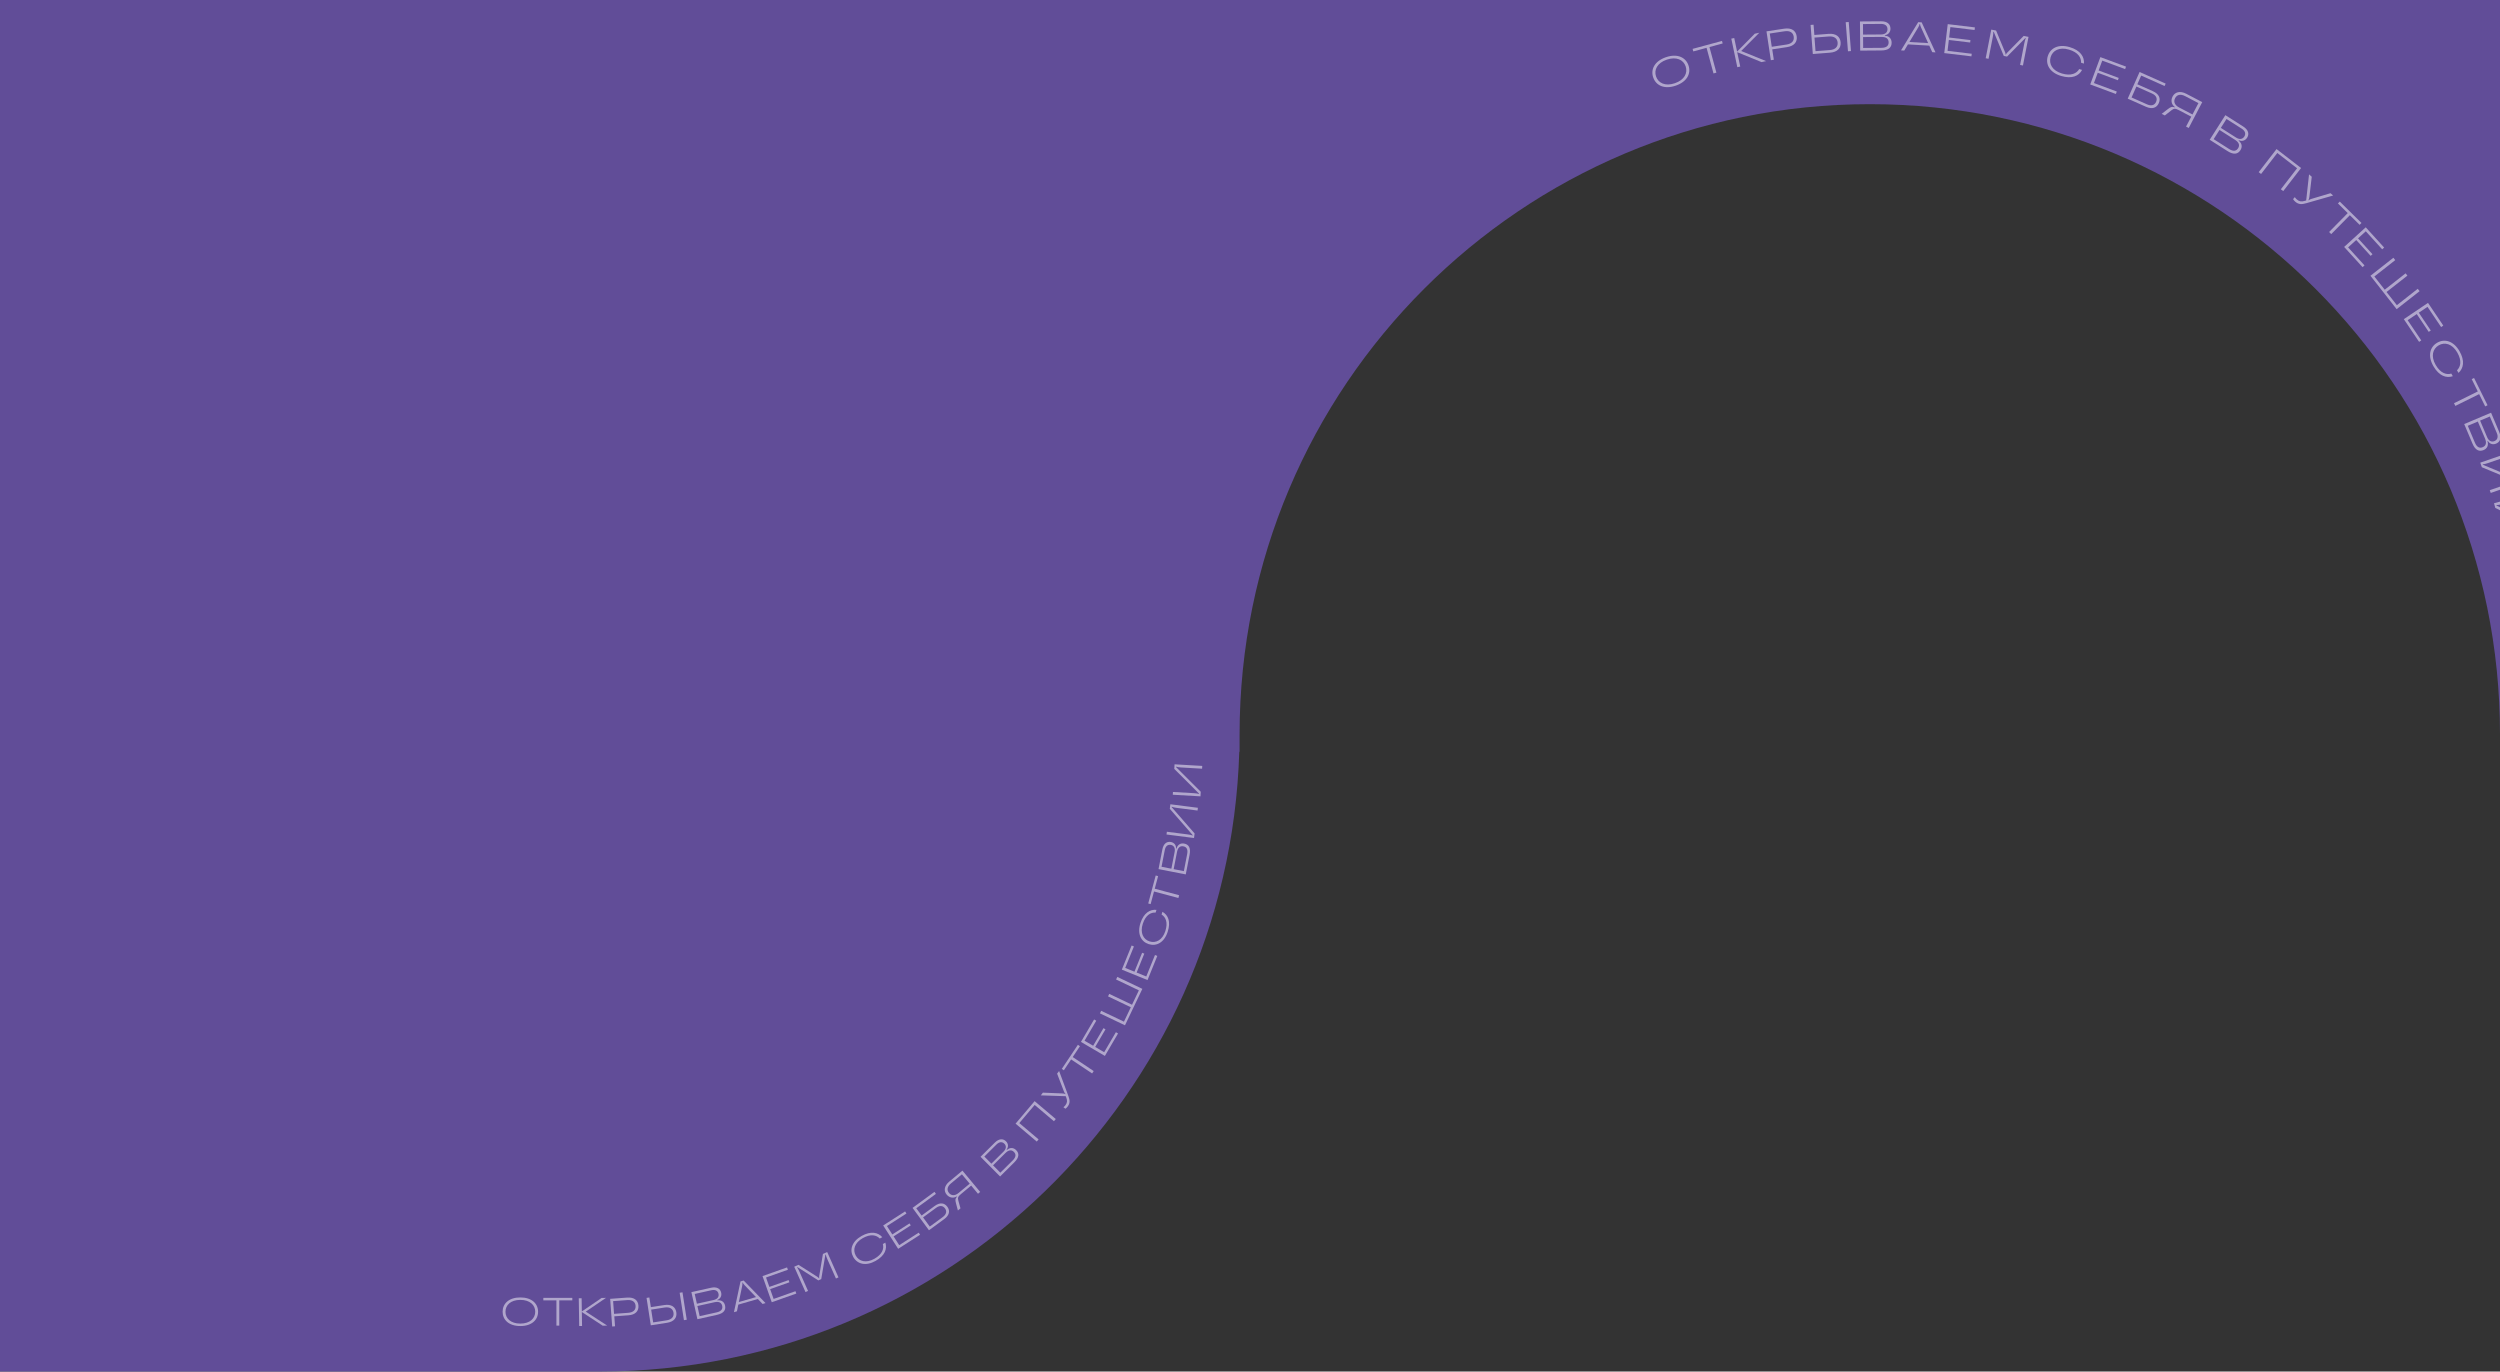 <svg width="1440" viewBox="0 0 1440 790" fill="none" xmlns="http://www.w3.org/2000/svg">
<rect x="0" y="0" width="1440" height="790" fill="#333333" stroke="none"/>
<path fill-rule="evenodd" clip-rule="evenodd" d="M0 0H1440V423C1440 222.521 1277.48 60 1077 60C876.521 60 714 222.521 714 423V433H713.824C707.748 631.196 545.169 790 345.5 790H0V433V410V0Z" fill="#614D98"/>
<g opacity="0.5">
<path d="M299.709 763.801C293.09 763.801 289.506 760.217 289.506 755.561C289.506 750.905 293.09 747.322 299.709 747.322C306.328 747.322 309.934 750.905 309.934 755.561C309.934 760.217 306.328 763.801 299.709 763.801ZM299.709 762.386C305.278 762.386 308.291 759.373 308.291 755.561C308.291 751.75 305.278 748.737 299.709 748.737C294.14 748.737 291.15 751.75 291.15 755.561C291.15 759.373 294.14 762.386 299.709 762.386Z" fill="white"/>
<path d="M322.143 763.55H320.5V749.011H312.968V747.573H329.652V749.011H322.143V763.55Z" fill="white"/>
<path d="M337.393 755.497L349.753 763.547L347.151 763.587L335.137 755.715L335.261 763.771L333.618 763.796L333.371 747.821L335.014 747.796L335.132 755.395L346.517 747.618L349.05 747.579L337.393 755.497Z" fill="white"/>
<path d="M351.453 748.131L361.219 747.414C365.339 747.112 367.514 748.989 367.739 752.062C367.963 755.112 366.088 757.309 361.968 757.612L353.841 758.209L354.262 763.945L352.623 764.065L351.453 748.131ZM353.69 756.778L361.862 756.178C364.913 755.954 366.261 754.367 366.1 752.182C365.938 749.974 364.374 748.624 361.324 748.848L353.152 749.448L353.69 756.778Z" fill="white"/>
<path d="M374.897 752.911L382.633 751.71C386.716 751.076 389.087 752.81 389.563 755.877C390.036 758.922 388.302 761.293 384.22 761.927L374.86 763.38L372.409 747.592L374.032 747.34L374.897 752.911ZM393.94 760.417L391.489 744.629L393.113 744.377L395.564 760.165L393.94 760.417ZM376.218 761.714L383.999 760.506C387.021 760.036 388.282 758.339 387.939 756.129C387.596 753.919 385.876 752.661 382.854 753.13L375.073 754.338L376.218 761.714Z" fill="white"/>
<path d="M413.172 748.754L413.232 749.021C415.432 748.718 417.138 749.765 417.629 751.971C418.195 754.51 416.948 756.472 413.026 757.344L401.709 759.863L398.237 744.268L409.533 741.754C412.897 741.005 414.886 742.269 415.401 744.587C415.848 746.592 414.816 748.154 413.172 748.754ZM409.779 743.172L400.154 745.315L401.409 750.951L411.033 748.809C413.35 748.293 414.229 746.882 413.857 745.211C413.485 743.54 412.096 742.657 409.779 743.172ZM403 758.103L412.803 755.921C415.499 755.321 416.387 753.954 415.991 752.172C415.589 750.367 414.2 749.484 411.504 750.084L401.701 752.266L403 758.103Z" fill="white"/>
<path d="M440.947 750.585L439.236 751.077L436.517 748.225L425.263 751.458L424.473 755.319L422.762 755.81L426.532 738.104L428.352 737.58L440.947 750.585ZM427.507 740.673L425.571 749.968L435.465 747.126L428.889 740.276C428.233 739.562 427.935 739.102 427.834 738.751L427.827 738.729L427.586 738.798L427.592 738.82C427.693 739.171 427.685 739.72 427.507 740.673Z" fill="white"/>
<path d="M453.341 730.024L453.82 731.38L441.233 735.835L443.152 741.257L454.233 737.335L454.683 738.604L443.602 742.526L445.605 748.185L458.192 743.73L458.672 745.085L444.535 750.089L439.204 735.027L453.341 730.024Z" fill="white"/>
<path d="M465.428 743.579L463.968 744.229L457.471 729.632L459.932 728.537L470.77 735.43C471.275 735.78 471.56 736.027 471.653 736.236L471.69 736.319L471.92 736.217L471.883 736.134C471.79 735.925 471.787 735.527 471.875 734.938L474.007 722.272L476.467 721.177L482.964 735.773L481.505 736.423L476.65 725.517C476.084 724.245 475.889 723.582 475.627 722.6L475.418 722.693L473.039 736.768L471.371 737.511L459.321 729.858L459.091 729.96C459.666 730.804 460.007 731.401 460.574 732.673L465.428 743.579Z" fill="white"/>
<path d="M504.327 726.296C498.655 729.48 493.776 728.109 491.497 724.049C489.218 719.988 490.589 715.109 496.261 711.926C501.675 708.887 505.778 709.855 508.189 712.612L506.756 713.416C504.86 711.391 501.571 710.568 496.954 713.16C492.197 715.83 491.064 719.92 492.93 723.244C494.796 726.568 498.878 727.732 503.634 725.062C508.252 722.47 509.262 719.233 508.521 716.561L509.954 715.756C511.105 719.298 509.781 723.235 504.327 726.296Z" fill="white"/>
<path d="M521.334 697.774L522.11 698.984L510.871 706.193L513.977 711.035L523.871 704.688L524.598 705.822L514.704 712.168L517.945 717.221L529.184 710.012L529.96 711.222L517.338 719.319L508.712 705.87L521.334 697.774Z" fill="white"/>
<path d="M530.849 700.16L538.359 694.654C541.415 692.415 543.999 692.813 545.672 695.095C547.332 697.359 546.934 699.944 543.878 702.184L535.079 708.634L525.633 695.748L538.243 686.504L539.093 687.664L527.772 695.963L530.849 700.16ZM535.554 706.502L543.028 701.024C545.2 699.432 545.48 697.613 544.32 696.03C543.146 694.428 541.328 694.148 539.155 695.741L531.681 701.219L535.554 706.502Z" fill="white"/>
<path d="M546.802 680.575L554.361 674.279L564.586 686.555L563.324 687.607L559.394 682.889L553.572 687.739C551.835 689.185 551.499 689.852 552.031 691.666L553.24 696.006L551.749 697.248L550.639 693.063C550.117 691.152 550.207 690.333 551.204 689.355L551.043 689.162C549.138 690.333 546.838 689.962 545.275 688.085C543.522 685.981 543.786 683.087 546.802 680.575ZM552.222 687.081L558.553 681.808L554.053 676.406L547.722 681.68C545.478 683.55 545.296 685.543 546.64 687.156C547.984 688.769 549.977 688.951 552.222 687.081Z" fill="white"/>
<path d="M579.82 662.136L580.013 662.33C581.713 660.9 583.714 660.875 585.306 662.479C587.139 664.325 587.131 666.649 584.28 669.479L576.052 677.648L564.795 666.31L573.008 658.157C575.453 655.729 577.81 655.737 579.482 657.422C580.929 658.88 580.89 660.752 579.82 662.136ZM573.972 659.226L566.975 666.173L571.043 670.271L578.04 663.324C579.725 661.651 579.715 659.989 578.509 658.774C577.303 657.559 575.657 657.553 573.972 659.226ZM576.205 675.47L583.332 668.395C585.292 666.449 585.314 664.819 584.027 663.523C582.725 662.211 581.079 662.205 579.119 664.151L571.992 671.226L576.205 675.47Z" fill="white"/>
<path d="M598.232 656.286L597.171 657.541L584.97 647.227L595.933 634.258L608.134 644.573L607.073 645.828L595.97 636.442L587.129 646.9L598.232 656.286Z" fill="white"/>
<path d="M612.764 628.52L608.892 618.427L610.043 616.893L615.398 631.323C616.224 633.569 616.507 635.322 615.014 637.312C614.617 637.842 614.206 638.275 613.686 638.627L612.535 637.764C613.019 637.385 613.389 637.006 613.718 636.568C614.786 635.144 614.795 633.952 614.229 632.387L613.877 631.41L599.512 630.935L600.689 629.365L611.791 629.817C612.549 629.871 613.179 629.944 613.508 630.191L613.562 630.232L613.699 630.049L613.645 630.008C613.316 629.762 613.042 629.214 612.764 628.52Z" fill="white"/>
<path d="M629.973 616.933L629.06 618.3L616.968 610.227L612.786 616.492L611.59 615.693L620.854 601.817L622.05 602.615L617.881 608.86L629.973 616.933Z" fill="white"/>
<path d="M630.205 587.202L631.445 587.929L624.696 599.45L629.659 602.357L635.601 592.214L636.763 592.895L630.821 603.038L636.001 606.072L642.75 594.551L643.99 595.277L636.411 608.216L622.625 600.141L630.205 587.202Z" fill="white"/>
<path d="M655.991 570.446L642.867 564.19L643.574 562.707L657.997 569.582L647.988 590.576L633.566 583.701L634.273 582.218L647.397 588.474L651.356 580.171L638.231 573.915L638.919 572.472L652.043 578.729L655.991 570.446Z" fill="white"/>
<path d="M651.804 544.612L653.136 545.153L648.119 557.527L653.45 559.688L657.866 548.795L659.114 549.301L654.698 560.194L660.261 562.449L665.278 550.075L666.61 550.616L660.976 564.512L646.169 558.509L651.804 544.612Z" fill="white"/>
<path d="M672.578 536.758C670.57 542.945 666.055 545.247 661.627 543.81C657.198 542.373 654.896 537.858 656.904 531.671C658.82 525.766 662.492 523.694 666.133 524.084L665.626 525.647C662.86 525.445 659.884 527.071 658.25 532.108C656.566 537.296 658.508 541.07 662.134 542.247C665.76 543.424 669.548 541.51 671.232 536.321C672.867 531.284 671.413 528.221 669.056 526.76L669.563 525.197C672.811 527.019 674.509 530.809 672.578 536.758Z" fill="white"/>
<path d="M679.18 515.654L678.757 517.241L664.709 513.492L662.767 520.769L661.378 520.398L665.681 504.278L667.07 504.649L665.133 511.904L679.18 515.654Z" fill="white"/>
<path d="M677.397 488.707L677.665 488.759C678.268 486.621 679.909 485.475 682.127 485.907C684.681 486.404 685.98 488.332 685.212 492.275L682.997 503.656L667.314 500.602L669.525 489.244C670.184 485.861 672.138 484.544 674.468 484.997C676.484 485.39 677.504 486.96 677.397 488.707ZM670.924 489.586L669.039 499.264L674.708 500.368L676.592 490.689C677.046 488.359 676.103 486.99 674.423 486.663C672.743 486.335 671.377 487.256 670.924 489.586ZM681.899 501.768L683.818 491.91C684.346 489.199 683.449 487.839 681.656 487.49C679.842 487.136 678.476 488.056 677.949 490.767L676.029 500.625L681.899 501.768Z" fill="white"/>
<path d="M688.094 480.07L687.758 482.697L671.91 480.67L672.113 479.086L684.067 480.614C685.38 480.782 686.025 480.956 686.975 481.262L687.004 481.035L673.801 465.886L674.136 463.26L689.984 465.286L689.782 466.871L677.828 465.343C676.515 465.175 675.87 465 674.922 464.672L674.89 464.921L688.094 480.07Z" fill="white"/>
<path d="M691.632 456.048L691.479 458.691L675.529 457.767L675.621 456.172L687.652 456.869C688.974 456.946 689.629 457.075 690.599 457.314L690.612 457.086L676.391 442.888L676.544 440.244L692.494 441.169L692.402 442.764L680.371 442.067C679.049 441.99 678.394 441.861 677.426 441.599L677.411 441.849L691.632 456.048Z" fill="white"/>
</g>
<g opacity="0.5">
<path d="M965.197 49.345C958.61 51.593 953.827 49.244 952.246 44.61C950.664 39.977 953.013 35.194 959.6 32.946C966.187 30.697 970.993 33.039 972.575 37.672C974.156 42.306 971.784 47.097 965.197 49.345ZM964.717 47.937C970.259 46.045 972.234 42.023 970.939 38.23C969.645 34.437 965.623 32.462 960.081 34.354C954.539 36.245 952.587 40.259 953.881 44.052C955.176 47.845 959.175 49.828 964.717 47.937Z" fill="white"/>
<path d="M988.642 41.848L986.974 42.3L982.975 27.544L975.331 29.616L974.936 28.156L991.869 23.567L992.264 25.027L984.643 27.092L988.642 41.848Z" fill="white"/>
<path d="M1002.92 29.374L1017.29 35.201L1014.62 35.765L1000.63 30.052L1002.38 38.342L1000.69 38.698L997.226 22.259L998.917 21.902L1000.56 29.723L1010.75 19.41L1013.36 18.861L1002.92 29.374Z" fill="white"/>
<path d="M1017.49 18.061L1027.67 16.52C1031.97 15.871 1034.4 17.663 1034.89 20.866C1035.37 24.046 1033.58 26.502 1029.28 27.151L1020.81 28.433L1021.72 34.413L1020.01 34.672L1017.49 18.061ZM1020.54 26.946L1029.06 25.657C1032.24 25.175 1033.52 23.403 1033.18 21.125C1032.83 18.823 1031.08 17.534 1027.9 18.015L1019.38 19.305L1020.54 26.946Z" fill="white"/>
<path d="M1045.07 20.137L1053.28 19.502C1057.61 19.168 1059.95 21.177 1060.2 24.431C1060.45 27.661 1058.45 30.007 1054.11 30.342L1044.18 31.11L1042.89 14.36L1044.61 14.226L1045.07 20.137ZM1064.43 29.545L1063.13 12.795L1064.86 12.662L1066.15 29.412L1064.43 29.545ZM1045.74 29.473L1054 28.834C1057.2 28.587 1058.66 26.909 1058.48 24.564C1058.3 22.219 1056.6 20.762 1053.39 21.01L1045.14 21.648L1045.74 29.473Z" fill="white"/>
<path d="M1085.7 20.264L1085.7 20.552C1088.03 20.726 1089.56 22.178 1089.58 24.554C1089.6 27.29 1087.88 29.031 1083.66 29.064L1071.47 29.158L1071.34 12.358L1083.5 12.264C1087.13 12.236 1088.89 13.975 1088.91 16.471C1088.93 18.631 1087.52 20.009 1085.7 20.264ZM1083.44 13.777L1073.08 13.857L1073.12 19.929L1083.49 19.849C1085.99 19.829 1087.2 18.572 1087.19 16.772C1087.17 14.972 1085.94 13.758 1083.44 13.777ZM1073.18 27.632L1083.74 27.551C1086.65 27.529 1087.86 26.319 1087.85 24.399C1087.83 22.455 1086.6 21.241 1083.69 21.263L1073.13 21.345L1073.18 27.632Z" fill="white"/>
<path d="M1114.85 30.167L1112.98 30.058L1111.27 26.282L1098.98 25.569L1096.85 29.124L1094.98 29.016L1104.89 12.762L1106.88 12.877L1114.85 30.167ZM1104.97 15.651L1099.81 24.199L1110.61 24.825L1106.48 15.738C1106.07 14.801 1105.94 14.241 1105.96 13.857L1105.96 13.833L1105.7 13.818L1105.7 13.842C1105.67 14.225 1105.47 14.767 1104.97 15.651Z" fill="white"/>
<path d="M1137.54 15.78L1137.36 17.281L1123.42 15.608L1122.7 21.613L1134.97 23.086L1134.81 24.492L1122.53 23.018L1121.78 29.285L1135.72 30.959L1135.54 32.46L1119.89 30.581L1121.89 13.9L1137.54 15.78Z" fill="white"/>
<path d="M1145.4 33.866L1143.76 33.545L1146.97 17.055L1149.75 17.596L1154.92 30.071C1155.15 30.677 1155.24 31.062 1155.2 31.298L1155.18 31.392L1155.44 31.442L1155.45 31.348C1155.5 31.113 1155.74 30.768 1156.17 30.314L1165.65 20.692L1168.43 21.233L1165.22 37.723L1163.57 37.402L1165.97 25.082C1166.25 23.645 1166.48 22.956 1166.84 21.952L1166.61 21.906L1156.07 32.593L1154.18 32.226L1148.42 18.365L1148.16 18.315C1148.15 19.388 1148.08 20.108 1147.8 21.545L1145.4 33.866Z" fill="white"/>
<path d="M1187.22 43.756C1180.66 41.817 1178.11 37.136 1179.5 32.441C1180.89 27.745 1185.57 25.2 1192.13 27.138C1198.39 28.989 1200.67 32.791 1200.36 36.629L1198.7 36.139C1198.84 33.226 1197.05 30.143 1191.71 28.565C1186.21 26.94 1182.29 29.087 1181.16 32.93C1180.02 36.774 1182.14 40.703 1187.64 42.329C1192.98 43.907 1196.16 42.294 1197.63 39.775L1199.28 40.265C1197.46 43.73 1193.52 45.62 1187.22 43.756Z" fill="white"/>
<path d="M1224.59 38.383L1224.07 39.801L1210.9 34.918L1208.8 40.589L1220.39 44.887L1219.89 46.215L1208.31 41.916L1206.11 47.834L1219.27 52.717L1218.75 54.135L1203.96 48.651L1209.81 32.9L1224.59 38.383Z" fill="white"/>
<path d="M1231.1 48.536L1240.04 52.518C1243.68 54.139 1244.67 56.705 1243.46 59.424C1242.26 62.121 1239.69 63.106 1236.05 61.486L1225.57 56.821L1232.4 41.473L1247.42 48.158L1246.81 49.539L1233.32 43.537L1231.1 48.536ZM1227.77 56.142L1236.67 60.105C1239.25 61.256 1241.06 60.563 1241.9 58.677C1242.75 56.77 1242.06 54.964 1239.47 53.812L1230.57 49.849L1227.77 56.142Z" fill="white"/>
<path d="M1259.33 54.03L1268.49 58.824L1260.71 73.711L1259.17 72.91L1262.17 67.189L1255.11 63.496C1253 62.395 1252.22 62.338 1250.67 63.587L1246.95 66.514L1245.14 65.568L1248.75 62.8C1250.4 61.521 1251.23 61.278 1252.58 61.85L1252.7 61.617C1250.8 60.24 1250.23 57.857 1251.42 55.581C1252.75 53.029 1255.67 52.117 1259.33 54.03ZM1255.2 61.92L1262.88 65.935L1266.3 59.385L1258.63 55.37C1255.9 53.946 1253.89 54.575 1252.87 56.531C1251.85 58.488 1252.48 60.496 1255.2 61.92Z" fill="white"/>
<path d="M1289.58 80.772L1289.42 81.016C1291.28 82.427 1291.77 84.474 1290.5 86.479C1289.03 88.787 1286.64 89.317 1283.08 87.05L1272.79 80.505L1281.81 66.331L1292.08 72.863C1295.14 74.808 1295.67 77.227 1294.33 79.333C1293.17 81.155 1291.25 81.549 1289.58 80.772ZM1291.21 74.1L1282.46 68.534L1279.2 73.657L1287.95 79.223C1290.05 80.563 1291.76 80.167 1292.72 78.648C1293.69 77.129 1293.31 75.44 1291.21 74.1ZM1275.06 80.157L1283.97 85.826C1286.42 87.385 1288.1 87.029 1289.13 85.409C1290.17 83.769 1289.8 82.079 1287.35 80.52L1278.44 74.852L1275.06 80.157Z" fill="white"/>
<path d="M1302.38 100.211L1301.01 99.154L1311.29 85.863L1325.42 96.784L1315.14 110.075L1313.77 109.018L1323.12 96.923L1311.73 88.116L1302.38 100.211Z" fill="white"/>
<path d="M1331.48 114.532L1342.37 111.284L1343.89 112.614L1328.33 117.068C1325.91 117.754 1324.05 117.91 1322.08 116.185C1321.56 115.726 1321.14 115.261 1320.81 114.687L1321.81 113.55C1322.17 114.088 1322.53 114.506 1322.97 114.886C1324.37 116.12 1325.62 116.225 1327.31 115.758L1328.36 115.468L1330.01 100.444L1331.57 101.805L1330.2 113.409C1330.08 114.199 1329.95 114.853 1329.67 115.178L1329.62 115.232L1329.8 115.39L1329.85 115.336C1330.13 115.011 1330.73 114.768 1331.48 114.532Z" fill="white"/>
<path d="M1342.79 134.846L1341.56 133.633L1352.29 122.745L1346.65 117.185L1347.71 116.108L1360.21 128.423L1359.15 129.5L1353.52 123.958L1342.79 134.846Z" fill="white"/>
<path d="M1373.27 142.589L1372.15 143.607L1362.7 133.221L1358.23 137.291L1366.55 146.434L1365.5 147.387L1357.18 138.244L1352.51 142.491L1361.96 152.877L1360.84 153.894L1350.23 142.231L1362.66 130.925L1373.27 142.589Z" fill="white"/>
<path d="M1380.6 175.786L1392.62 166.348L1393.69 167.708L1380.47 178.079L1365.38 158.84L1378.59 148.468L1379.66 149.828L1367.63 159.266L1373.6 166.875L1385.63 157.437L1386.67 158.758L1374.64 168.196L1380.6 175.786Z" fill="white"/>
<path d="M1407.34 187.542L1406.08 188.386L1398.24 176.738L1393.23 180.114L1400.13 190.369L1398.95 191.159L1392.05 180.905L1386.81 184.429L1394.65 196.077L1393.4 196.921L1384.6 183.839L1398.53 174.46L1407.34 187.542Z" fill="white"/>
<path d="M1401.65 210.934C1398.22 205.02 1399.59 199.869 1403.82 197.41C1408.05 194.951 1413.2 196.316 1416.64 202.231C1419.92 207.876 1418.96 212.205 1416.1 214.783L1415.23 213.288C1417.33 211.264 1418.15 207.793 1415.35 202.978C1412.47 198.018 1408.15 196.891 1404.69 198.904C1401.22 200.917 1400.06 205.227 1402.94 210.187C1405.74 215.002 1409.16 216.014 1411.96 215.193L1412.82 216.687C1409.12 217.952 1404.96 216.621 1401.65 210.934Z" fill="white"/>
<path d="M1414.28 233.802L1413.51 232.253L1427.21 225.47L1423.7 218.373L1425.05 217.702L1432.83 233.425L1431.48 234.095L1427.98 227.019L1414.28 233.802Z" fill="white"/>
<path d="M1433.04 254.014L1432.77 254.126C1433.5 256.345 1432.75 258.308 1430.56 259.233C1428.04 260.299 1425.77 259.381 1424.13 255.491L1419.38 244.262L1434.85 237.717L1439.59 248.924C1441 252.262 1440.07 254.558 1437.77 255.53C1435.78 256.372 1433.97 255.6 1433.04 254.014ZM1438.17 249.447L1434.13 239.898L1428.54 242.263L1432.58 251.812C1433.55 254.111 1435.18 254.752 1436.83 254.051C1438.49 253.35 1439.14 251.746 1438.17 249.447ZM1421.44 245.264L1425.56 254.99C1426.69 257.665 1428.27 258.324 1430.04 257.577C1431.83 256.819 1432.48 255.215 1431.35 252.541L1427.23 242.815L1421.44 245.264Z" fill="white"/>
<path d="M1429.54 269.122L1428.63 266.491L1444.51 261.005L1445.06 262.593L1433.08 266.731C1431.76 267.185 1431.07 267.322 1430.04 267.477L1430.11 267.704L1449.63 275.818L1450.53 278.449L1434.66 283.935L1434.11 282.347L1446.08 278.209C1447.4 277.754 1448.09 277.618 1449.14 277.485L1449.05 277.236L1429.54 269.122Z" fill="white"/>
<path d="M1437.29 292.56L1436.56 289.873L1452.77 285.479L1453.21 287.1L1440.98 290.415C1439.64 290.779 1438.94 290.868 1437.9 290.953L1437.96 291.184L1456.87 300.605L1457.6 303.292L1441.39 307.686L1440.95 306.065L1453.18 302.75C1454.52 302.386 1455.22 302.297 1456.27 302.235L1456.2 301.98L1437.29 292.56Z" fill="white"/>
</g>
</svg>
